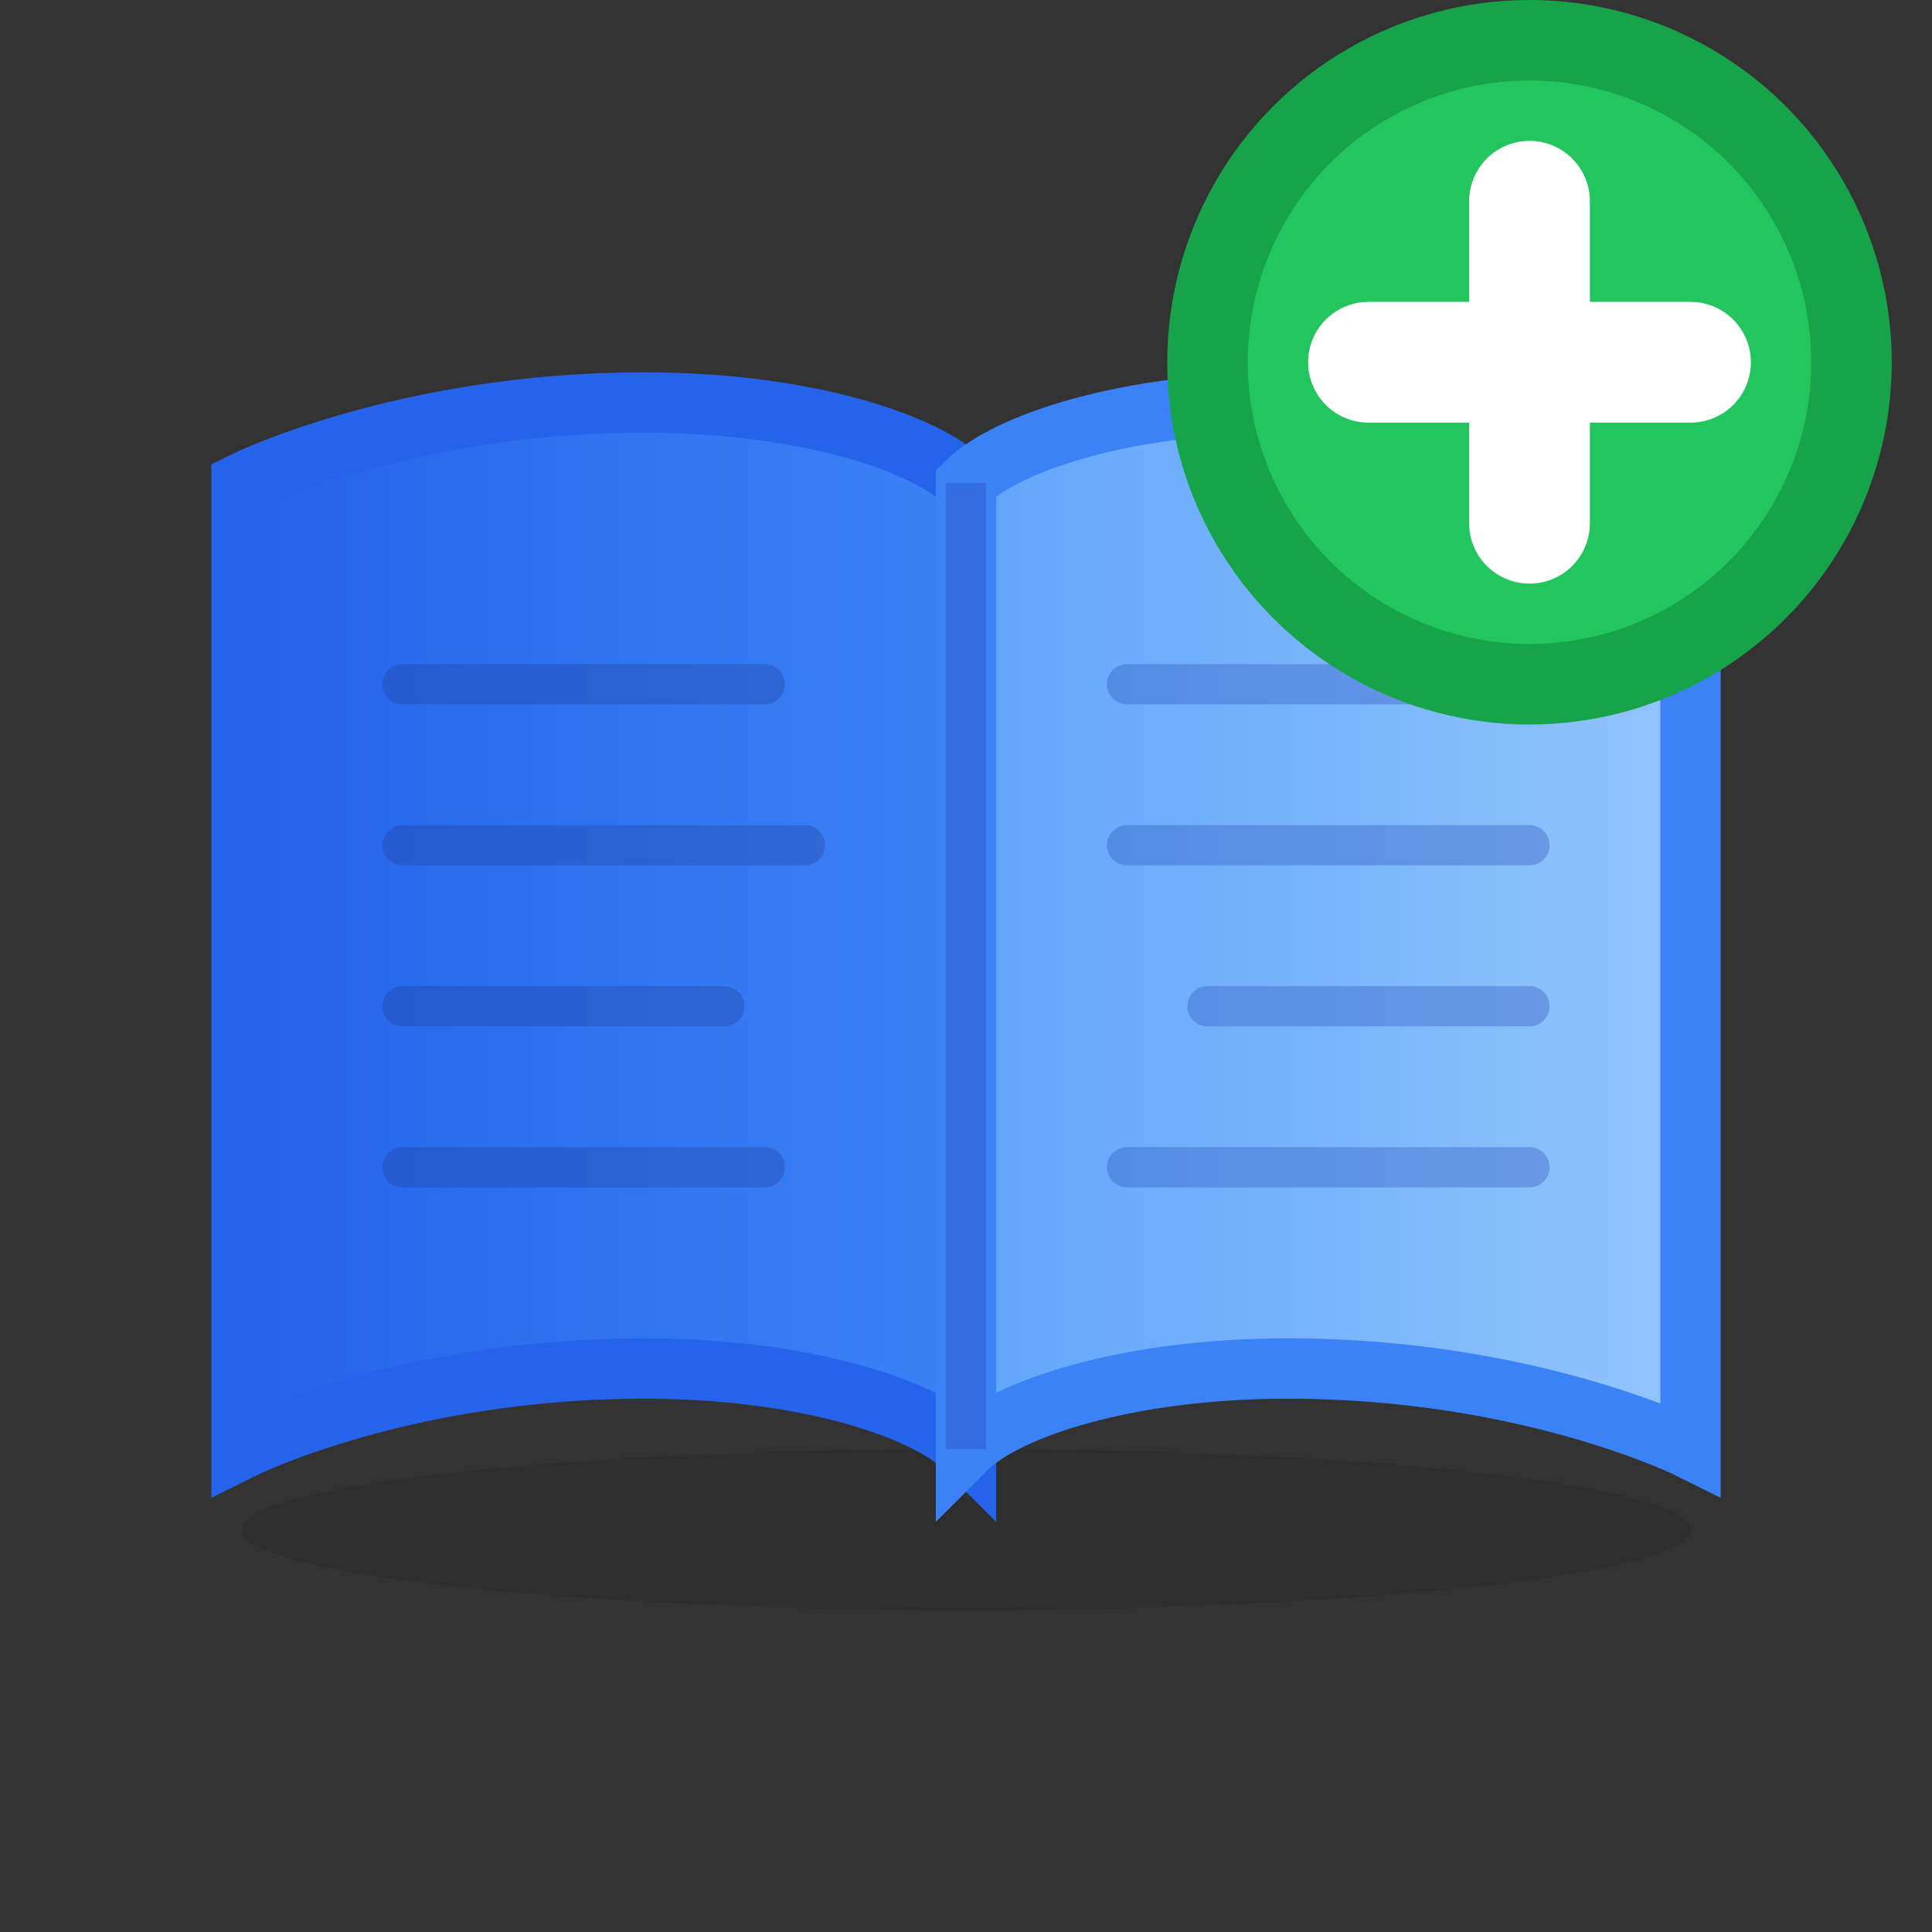 <svg xmlns="http://www.w3.org/2000/svg" width="48" height="48" viewBox="0 0 48 48" fill="none">
  <rect x="0" y="0" width="48" height="48" fill="#333333" stroke="none"/>
  <defs>
    <linearGradient id="leftPage" x1="0%" y1="0%" x2="100%" y2="0%">
      <stop offset="0%" style="stop-color:#2563eb;stop-opacity:1" />
      <stop offset="100%" style="stop-color:#3b82f6;stop-opacity:1" />
    </linearGradient>
    <linearGradient id="rightPage" x1="0%" y1="0%" x2="100%" y2="0%">
      <stop offset="0%" style="stop-color:#60a5fa;stop-opacity:1" />
      <stop offset="100%" style="stop-color:#93c5fd;stop-opacity:1" />
    </linearGradient>
  </defs>

  <!-- Book base shadow -->
  <ellipse cx="24" cy="38" rx="18" ry="2" fill="#000" opacity="0.1"/>

  <!-- Left page with curve -->
  <path d="M 6 12 C 6 12 10 10 16 10 C 20 10 23 11 24 12 L 24 36 C 23 35 20 34 16 34 C 10 34 6 36 6 36 L 6 12 Z"
        fill="url(#leftPage)"
        stroke="#2563eb"
        stroke-width="1.5"/>

  <!-- Right page with curve -->
  <path d="M 24 12 C 25 11 28 10 32 10 C 38 10 42 12 42 12 L 42 36 C 42 36 38 34 32 34 C 28 34 25 35 24 36 L 24 12 Z"
        fill="url(#rightPage)"
        stroke="#3b82f6"
        stroke-width="1.5"/>

  <!-- Spine highlight -->
  <path d="M 24 12 L 24 36" stroke="#1e40af" stroke-width="1" opacity="0.3"/>

  <!-- Left page text lines -->
  <line x1="10" y1="17" x2="19" y2="17" stroke="#1e3a8a" stroke-width="1" opacity="0.3" stroke-linecap="round"/>
  <line x1="10" y1="21" x2="20" y2="21" stroke="#1e3a8a" stroke-width="1" opacity="0.3" stroke-linecap="round"/>
  <line x1="10" y1="25" x2="18" y2="25" stroke="#1e3a8a" stroke-width="1" opacity="0.3" stroke-linecap="round"/>
  <line x1="10" y1="29" x2="19" y2="29" stroke="#1e3a8a" stroke-width="1" opacity="0.3" stroke-linecap="round"/>

  <!-- Right page text lines -->
  <line x1="28" y1="17" x2="38" y2="17" stroke="#1e40af" stroke-width="1" opacity="0.3" stroke-linecap="round"/>
  <line x1="28" y1="21" x2="38" y2="21" stroke="#1e40af" stroke-width="1" opacity="0.3" stroke-linecap="round"/>
  <line x1="30" y1="25" x2="38" y2="25" stroke="#1e40af" stroke-width="1" opacity="0.3" stroke-linecap="round"/>
  <line x1="28" y1="29" x2="38" y2="29" stroke="#1e40af" stroke-width="1" opacity="0.3" stroke-linecap="round"/>

  <!-- Plus badge with shadow -->
  <circle cx="38" cy="10" r="8" fill="#000" opacity="0.15"/>
  <circle cx="38" cy="9" r="8" fill="#22c55e" stroke="#16a34a" stroke-width="2"/>
  <line x1="38" y1="5" x2="38" y2="13" stroke="white" stroke-width="3" stroke-linecap="round"/>
  <line x1="34" y1="9" x2="42" y2="9" stroke="white" stroke-width="3" stroke-linecap="round"/>
</svg>
